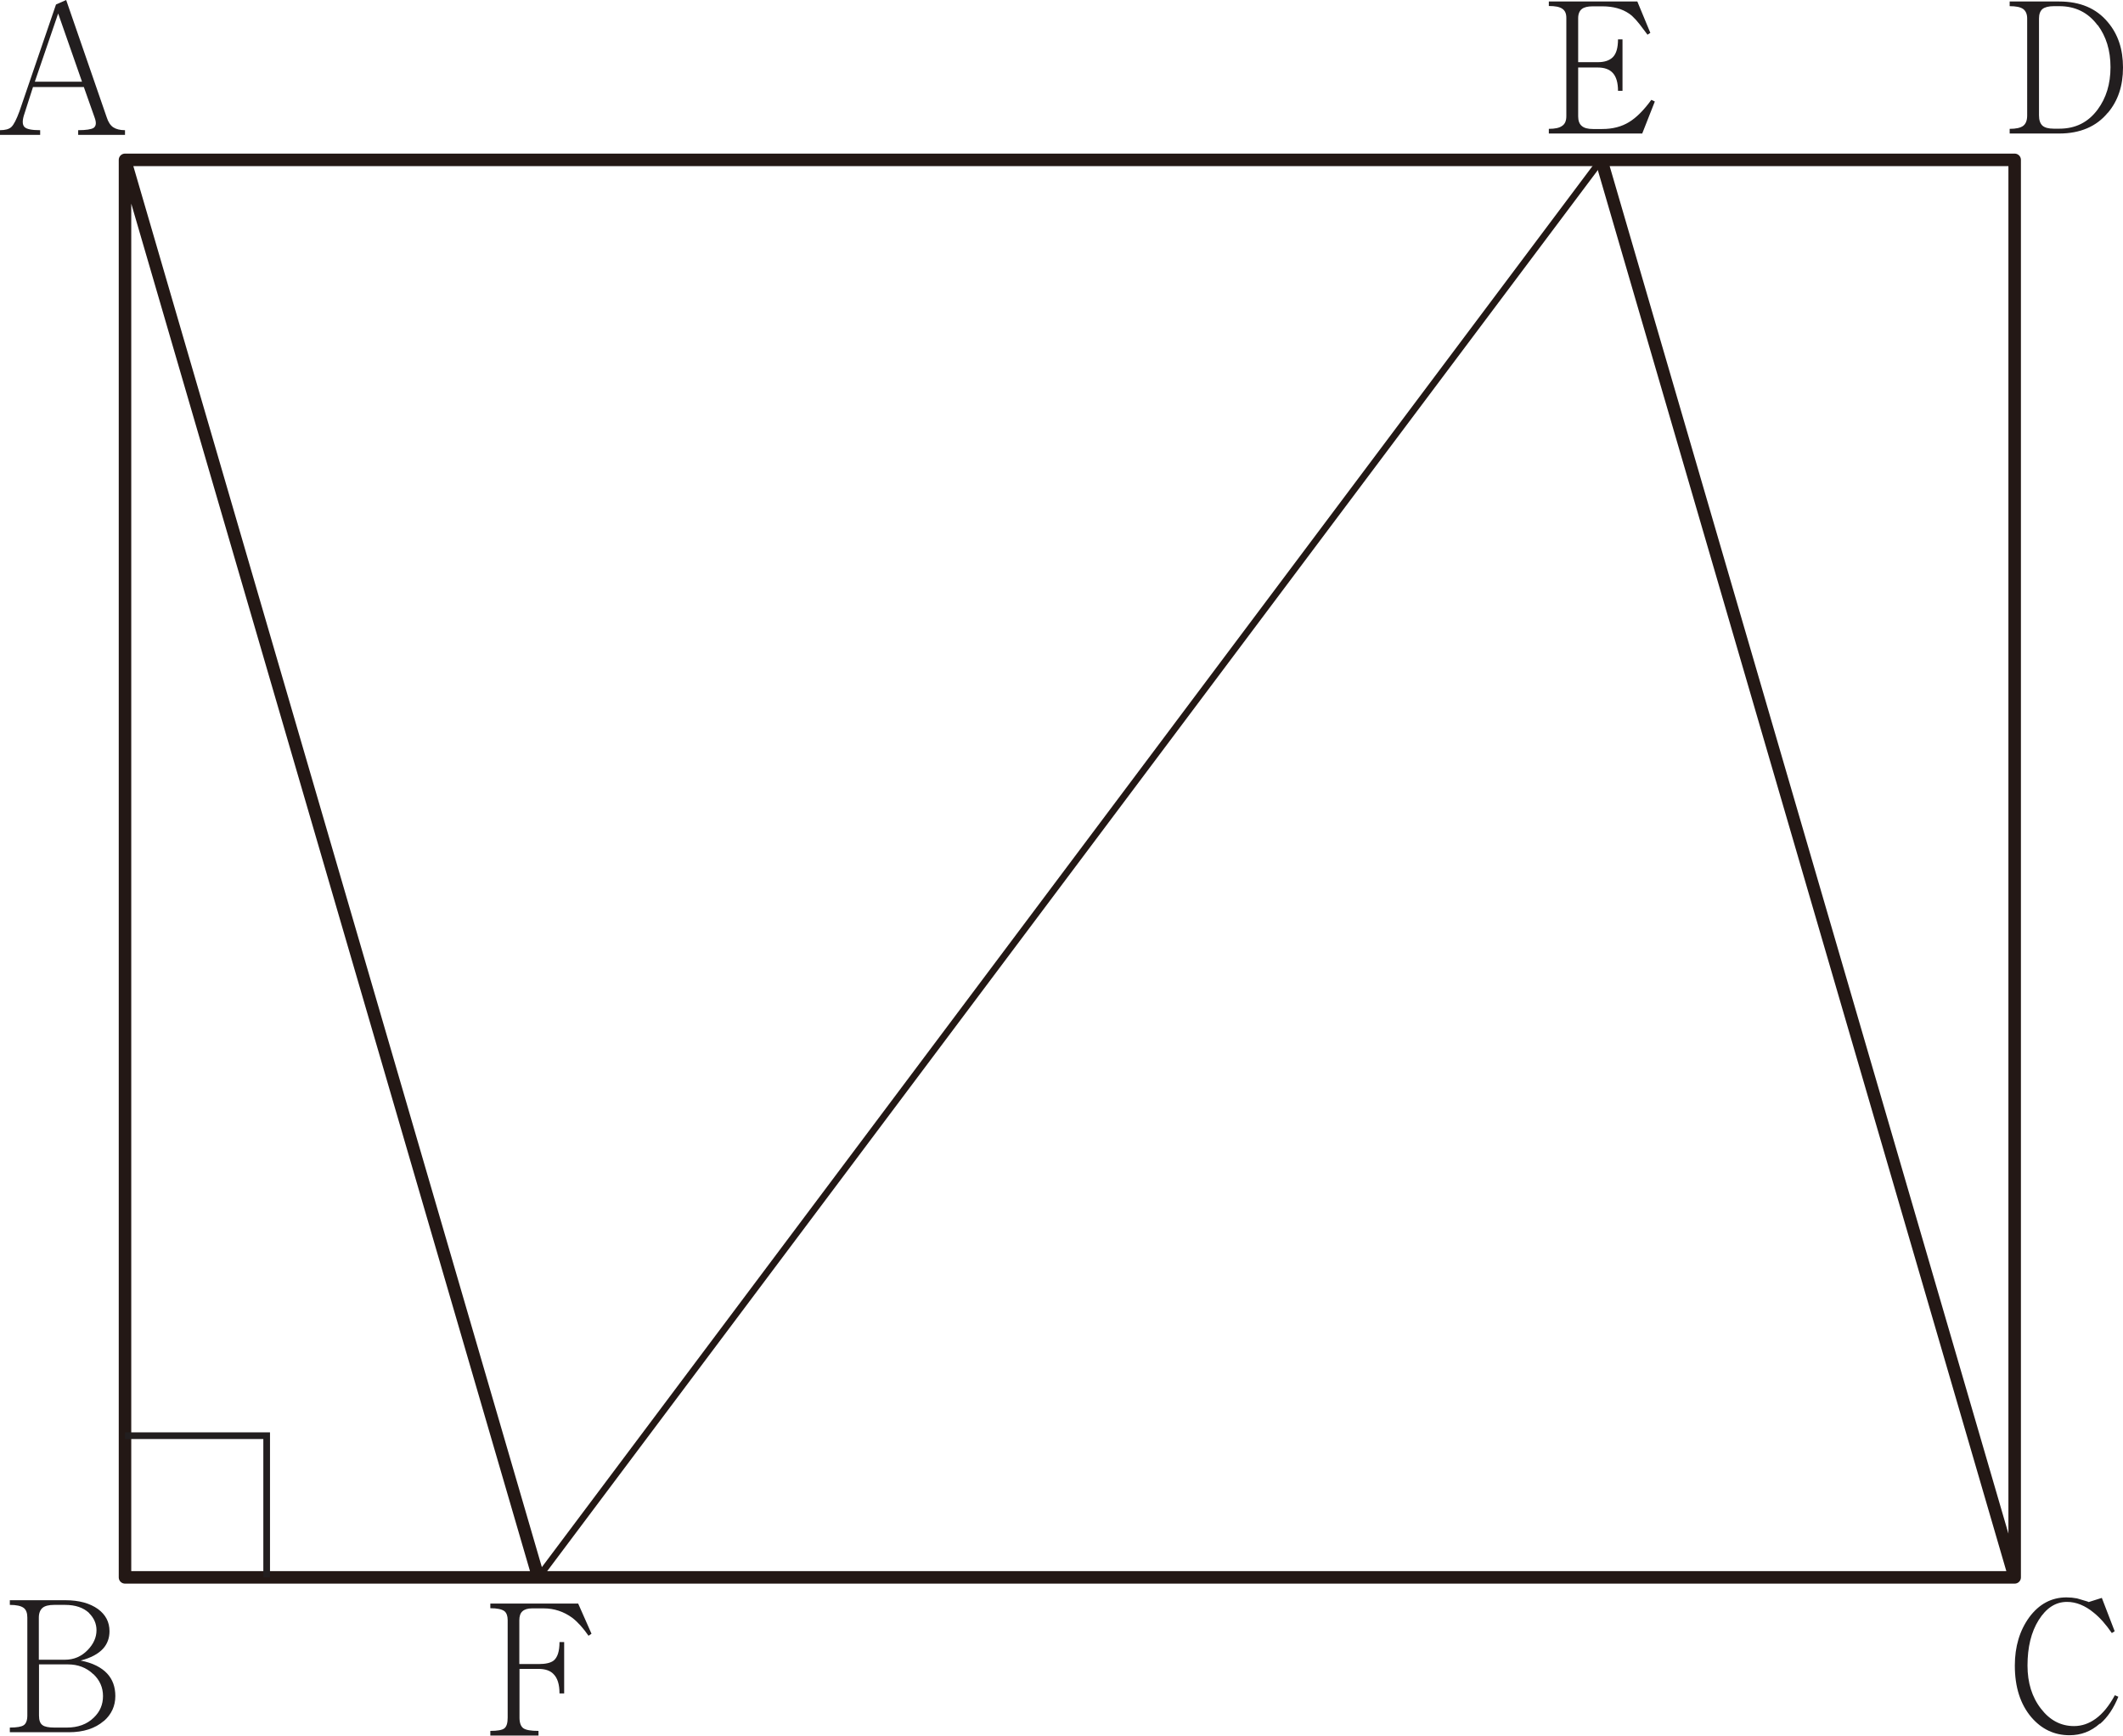 <?xml version="1.0" encoding="UTF-8"?>
<svg id="_레이어_1" data-name="레이어 1" xmlns="http://www.w3.org/2000/svg" width="127.38" height="104.13" viewBox="0 0 127.38 104.13">
  <polyline points="120.88 94.63 120.88 9.59 7.5 9.59 7.5 94.63 120.88 94.63 96.08 9.59 7.5 9.59 32.3 94.63" fill="none" stroke="#231815" stroke-linejoin="round" stroke-width=".75"/>
  <line x1="96.08" y1="9.59" x2="32.3" y2="94.63" fill="none" stroke="#231815" stroke-miterlimit="10" stroke-width=".4"/>
  <polyline points="7.5 86.13 16 86.13 16 94.63" fill="none" stroke="#221e1f" stroke-miterlimit="10" stroke-width=".4"/>
  <path d="M4.69,8.09v-.28c.48,0,.79-.05.93-.14.15-.11.17-.31.06-.61l-.65-1.84H1.98l-.51,1.59c-.14.4-.14.67,0,.81.13.13.44.19.94.19v.28H0v-.28c.31,0,.54-.06.68-.19.15-.14.31-.46.49-.95L3.36.27l.61-.27,2.43,7.03c.09.29.23.5.4.61.17.11.4.17.7.17v.28h-2.81ZM3.49.81l-1.4,4.09h2.83L3.49.81Z" fill="#221e1f"/>
  <path d="M6.22,103.25c-.51.44-1.21.67-2.09.67H.59v-.28c.42,0,.7-.05.83-.14.14-.09.22-.29.22-.58v-5.88c0-.27-.07-.47-.22-.58-.16-.12-.44-.18-.83-.18v-.28h3.33c.82,0,1.47.18,1.96.53.46.34.69.78.69,1.33,0,.41-.13.76-.38,1.04-.29.32-.74.56-1.35.72.72.14,1.25.41,1.6.79.32.35.48.8.48,1.34,0,.59-.23,1.1-.69,1.5ZM5.35,96.77c-.35-.33-.83-.49-1.45-.49h-.65c-.32,0-.56.06-.7.18-.14.12-.22.32-.22.58v2.53h1.57c.53,0,.98-.19,1.36-.58.35-.36.53-.76.53-1.19,0-.39-.15-.73-.44-1.02ZM5.59,100.43c-.41-.39-.92-.58-1.51-.58h-1.74v3.07c0,.29.07.48.22.58.12.09.36.14.7.14h.75c.67,0,1.21-.2,1.61-.59.38-.36.56-.79.56-1.3s-.19-.95-.58-1.32Z" fill="#221e1f"/>
  <path d="M125.98,103.41c-.52.46-1.12.69-1.81.69-.91,0-1.67-.36-2.29-1.08-.66-.78-.99-1.81-.99-3.1,0-1.14.29-2.1.86-2.89.59-.8,1.34-1.2,2.24-1.2.21,0,.42.02.63.06.13.04.34.1.64.19l.06.03.79-.25.77,2-.17.11c-.35-.51-.7-.91-1.07-1.21-.53-.44-1.07-.66-1.62-.66-.68,0-1.24.36-1.7,1.09-.45.72-.67,1.63-.67,2.73,0,1.03.27,1.9.81,2.59.53.69,1.19,1.04,1.98,1.04.47,0,.9-.15,1.3-.44.43-.31.81-.78,1.15-1.41l.21.09c-.28.69-.64,1.23-1.09,1.62Z" fill="#221e1f"/>
  <path d="M126.47,6.76c-.68.83-1.66,1.25-2.92,1.25h-2.97v-.28c.38,0,.65-.06.81-.18.16-.12.24-.33.24-.62V1.11c0-.26-.08-.45-.24-.57-.17-.12-.44-.17-.81-.17V.09h2.97c1.26,0,2.23.41,2.92,1.24.61.72.91,1.62.91,2.72s-.3,2-.91,2.72ZM125.86,1.52c-.57-.77-1.34-1.15-2.3-1.15h-.33c-.31,0-.54.06-.68.17-.14.12-.21.31-.21.57v5.81c0,.29.07.49.21.62.14.12.36.18.68.18h.33c.97,0,1.73-.38,2.3-1.15.51-.69.77-1.53.77-2.54s-.26-1.84-.77-2.53Z" fill="#221e1f"/>
  <path d="M98.52,8.01h-5.59v-.28c.38,0,.64-.06.8-.18.17-.11.25-.31.25-.58V1.07c0-.26-.08-.44-.25-.55-.16-.11-.42-.16-.8-.16V.09h5.31l.78,1.88-.17.11-.25-.33c-.32-.44-.6-.76-.85-.93-.42-.29-.96-.44-1.6-.44h-.59c-.29,0-.51.05-.65.16-.14.11-.22.3-.22.55v2.64h1.18c.4,0,.7-.1.9-.3.21-.21.31-.57.31-1.07h.27v3.09h-.27c0-.48-.1-.84-.31-1.07-.2-.22-.5-.33-.9-.33h-1.18v2.93c0,.26.07.46.22.58.14.12.36.18.67.18h.55c.63,0,1.17-.14,1.62-.42.43-.26.88-.71,1.33-1.33l.21.1-.76,1.93Z" fill="#221e1f"/>
  <path d="M35.31,98.13c-.32-.46-.64-.82-.98-1.08-.51-.37-1.08-.56-1.71-.56h-.7c-.26,0-.45.06-.58.18-.12.11-.18.29-.18.53v2.63h1.16c.42,0,.72-.07.9-.21.23-.19.35-.55.35-1.11h.28v3.08h-.28c0-.54-.12-.92-.36-1.16-.2-.21-.5-.31-.91-.31h-1.13v2.92c0,.32.08.53.23.64.16.11.46.16.91.16v.28h-2.89v-.28c.43,0,.72-.05.85-.16.13-.11.19-.32.19-.64v-5.85c0-.25-.07-.43-.19-.53-.16-.12-.44-.18-.85-.18v-.28h5.27l.8,1.81-.16.11Z" fill="#221e1f"/>
</svg>
